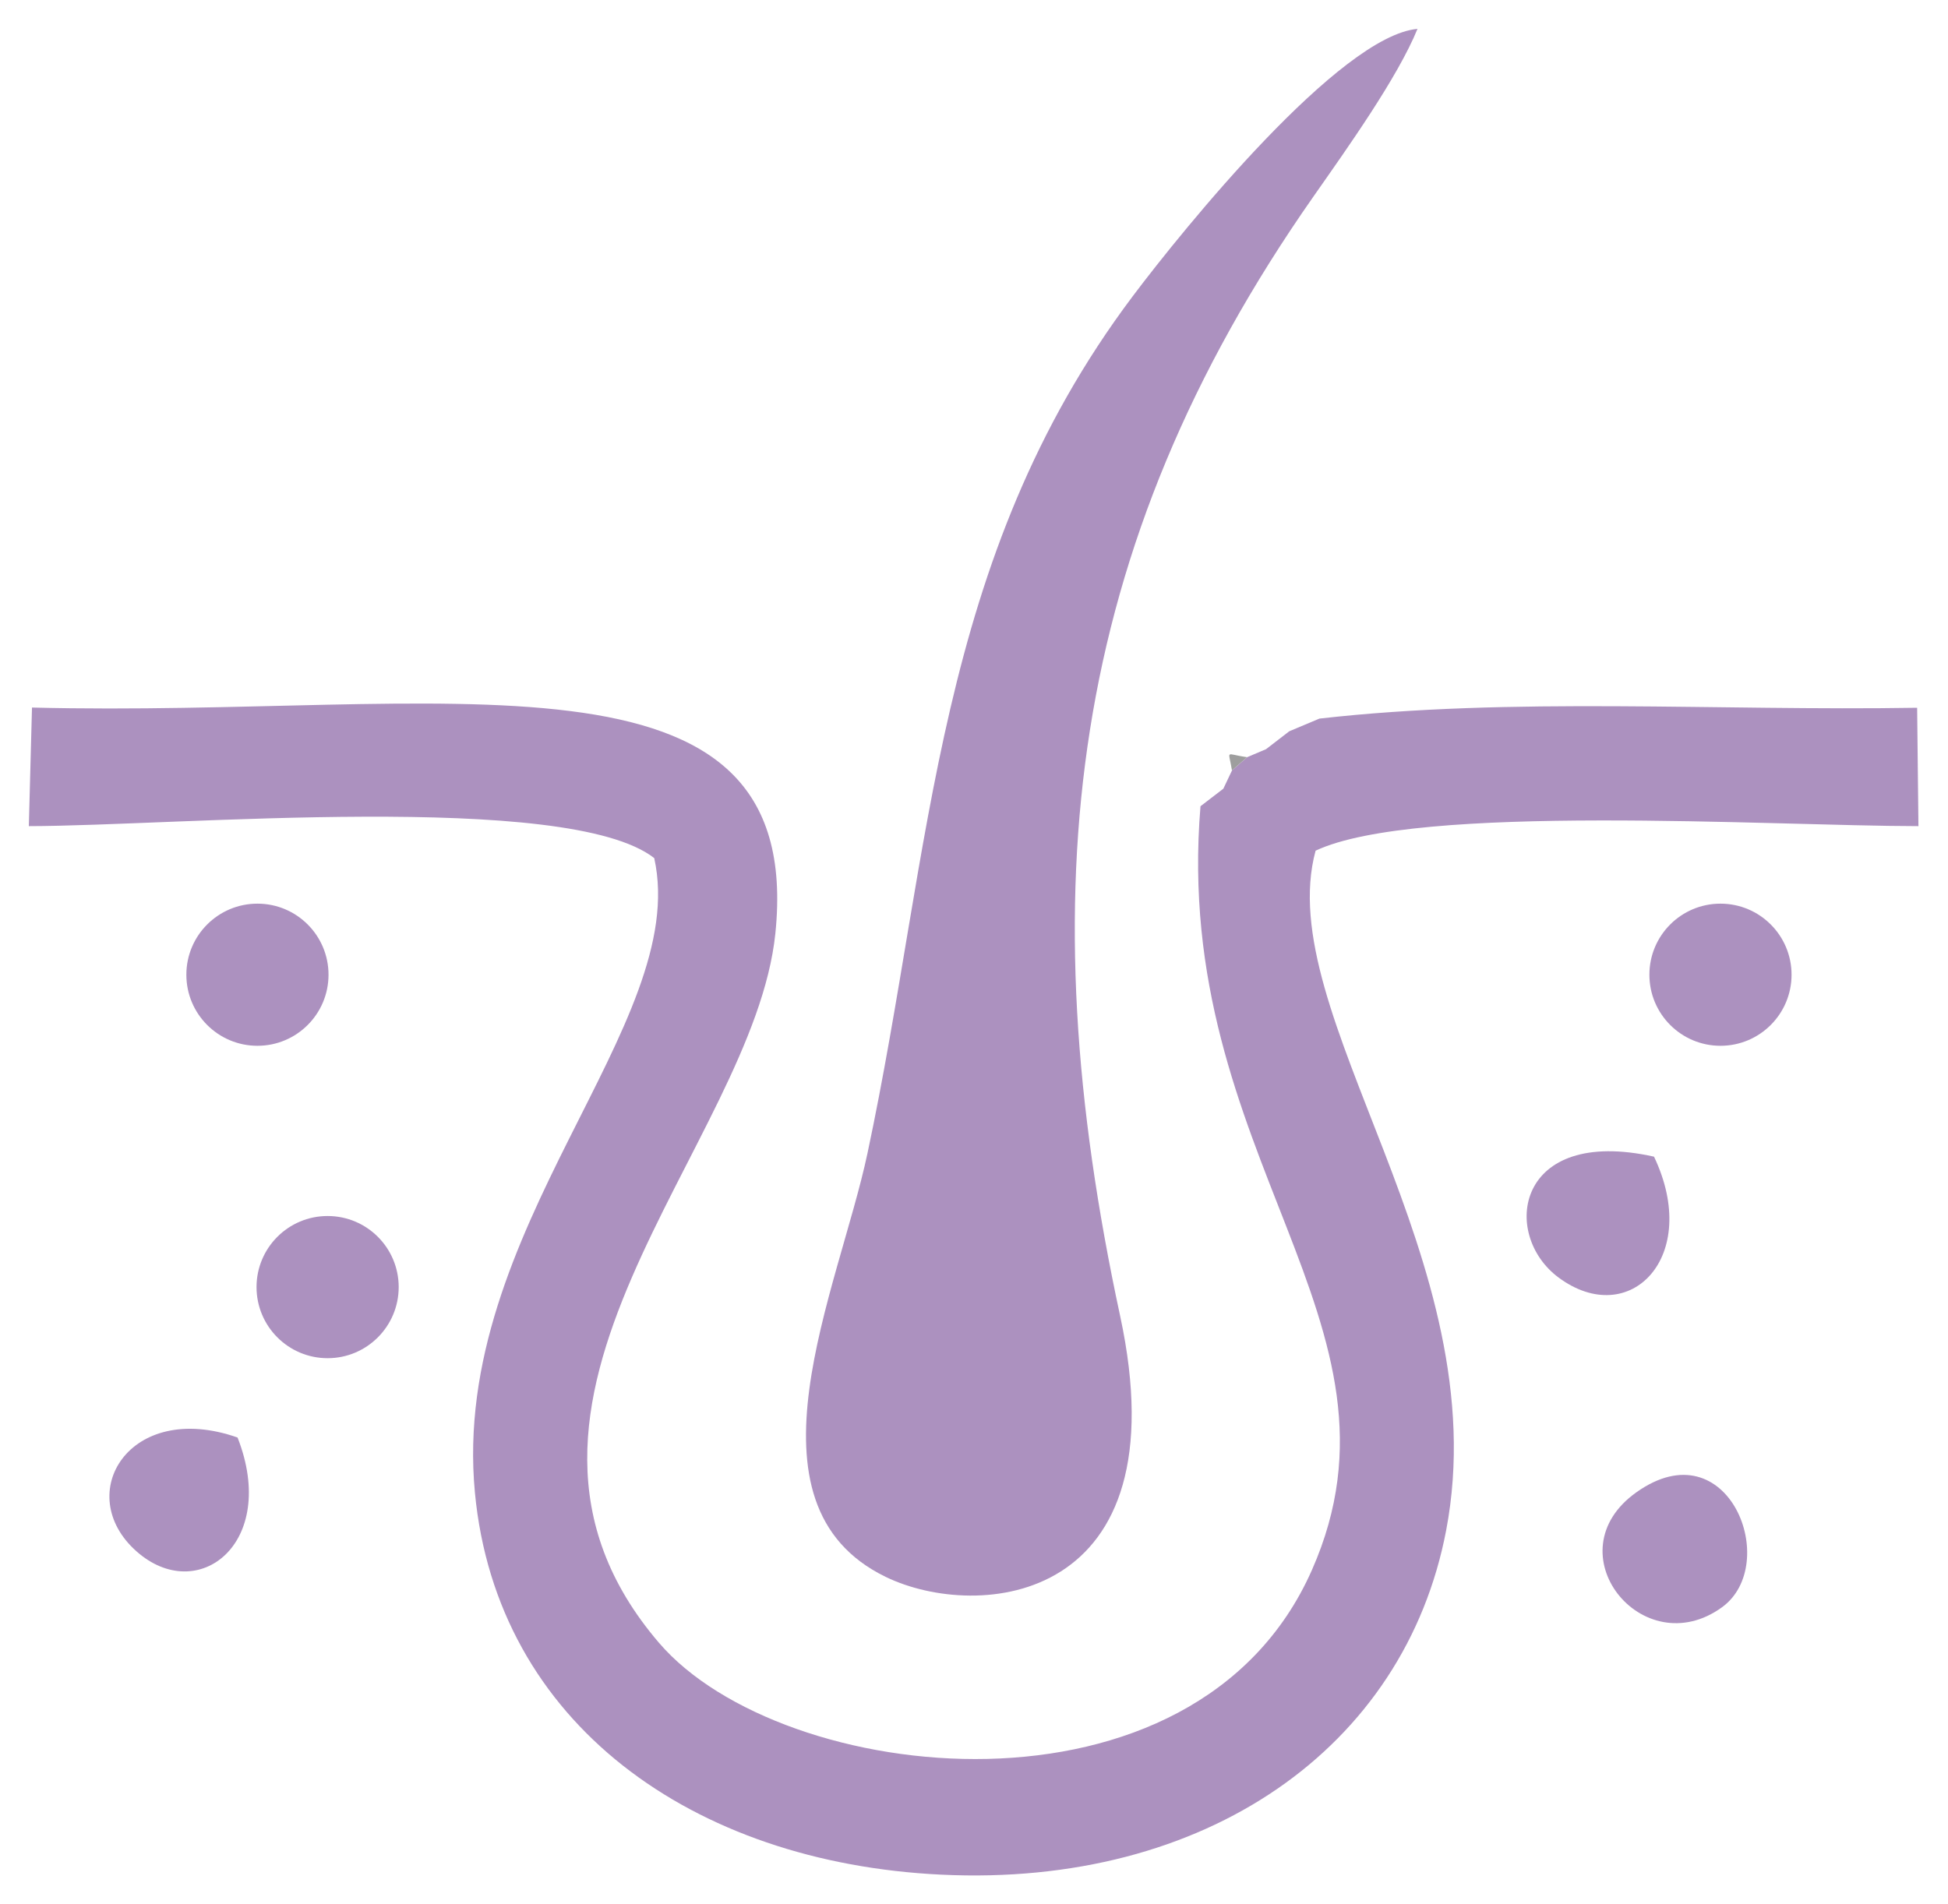 <svg width="45" height="44" viewBox="0 0 45 44" fill="none" xmlns="http://www.w3.org/2000/svg">
<path fill-rule="evenodd" clip-rule="evenodd" d="M30.48 16.603L29.783 16.896L29.246 17.31L28.811 17.494L28.46 17.801L28.26 18.223L27.732 18.628C27.058 26.738 32.841 30.544 30.305 36.278C27.613 42.366 18.054 41.262 15.222 37.956C10.468 32.406 17.405 26.472 17.911 21.57C18.632 14.581 10.268 16.589 0.739 16.348L0.666 19.088C4.077 19.084 13.112 18.265 15.113 19.826C15.967 23.665 10.394 28.397 10.971 34.489C11.476 39.816 15.998 43.038 21.741 43.314C27.846 43.608 32.448 40.388 33.407 35.359C34.599 29.113 29.367 23.422 30.391 19.655C32.734 18.552 40.898 19.085 44.317 19.088L44.287 16.353C39.681 16.43 34.929 16.098 30.48 16.603L30.48 16.603Z" fill="#AC91BF"/>
<path fill-rule="evenodd" clip-rule="evenodd" d="M32.745 0.667C30.951 0.829 27.343 5.28 26.164 6.848C21.595 12.929 21.549 19.551 20.039 26.648C19.367 29.809 16.989 34.751 20.462 36.435C22.585 37.465 27.314 37.081 25.875 30.401C23.77 20.621 24.638 12.69 30.338 4.546C31.126 3.42 32.285 1.795 32.745 0.667V0.667Z" fill="#AC91BF"/>
<path fill-rule="evenodd" clip-rule="evenodd" d="M37.805 34.477C35.848 35.864 37.945 38.466 39.779 37.136C41.153 36.14 39.931 32.97 37.805 34.477Z" fill="#AC91BF"/>
<path fill-rule="evenodd" clip-rule="evenodd" d="M38.209 26.725C35.017 26.013 34.66 28.519 36.002 29.516C37.648 30.738 39.309 29.035 38.209 26.725Z" fill="#AC91BF"/>
<path fill-rule="evenodd" clip-rule="evenodd" d="M5.488 33.214C2.985 32.336 1.667 34.523 3.151 35.842C4.571 37.105 6.444 35.657 5.488 33.214Z" fill="#AC91BF"/>
<path fill-rule="evenodd" clip-rule="evenodd" d="M29.245 17.31L28.809 17.494C28.288 17.426 28.38 17.299 28.459 17.801L28.259 18.223L27.73 18.628L28.259 18.223L28.459 17.801L28.809 17.494L29.245 17.31L29.782 16.896L30.479 16.603L29.782 16.896L29.245 17.31Z" fill="#9E9E9E"/>
<path d="M5.947 24.163C6.854 24.163 7.589 23.428 7.589 22.521C7.589 21.614 6.854 20.879 5.947 20.879C5.04 20.879 4.305 21.614 4.305 22.521C4.305 23.428 5.04 24.163 5.947 24.163Z" fill="#AC91BF"/>
<path d="M7.568 31.381C8.475 31.381 9.21 30.645 9.21 29.738C9.21 28.831 8.475 28.096 7.568 28.096C6.661 28.096 5.926 28.831 5.926 29.738C5.926 30.645 6.661 31.381 7.568 31.381Z" fill="#AC91BF"/>
<path d="M39.744 24.163C40.651 24.163 41.386 23.428 41.386 22.521C41.386 21.614 40.651 20.879 39.744 20.879C38.837 20.879 38.102 21.614 38.102 22.521C38.102 23.428 38.837 24.163 39.744 24.163Z" fill="#AC91BF"/>
</svg>
